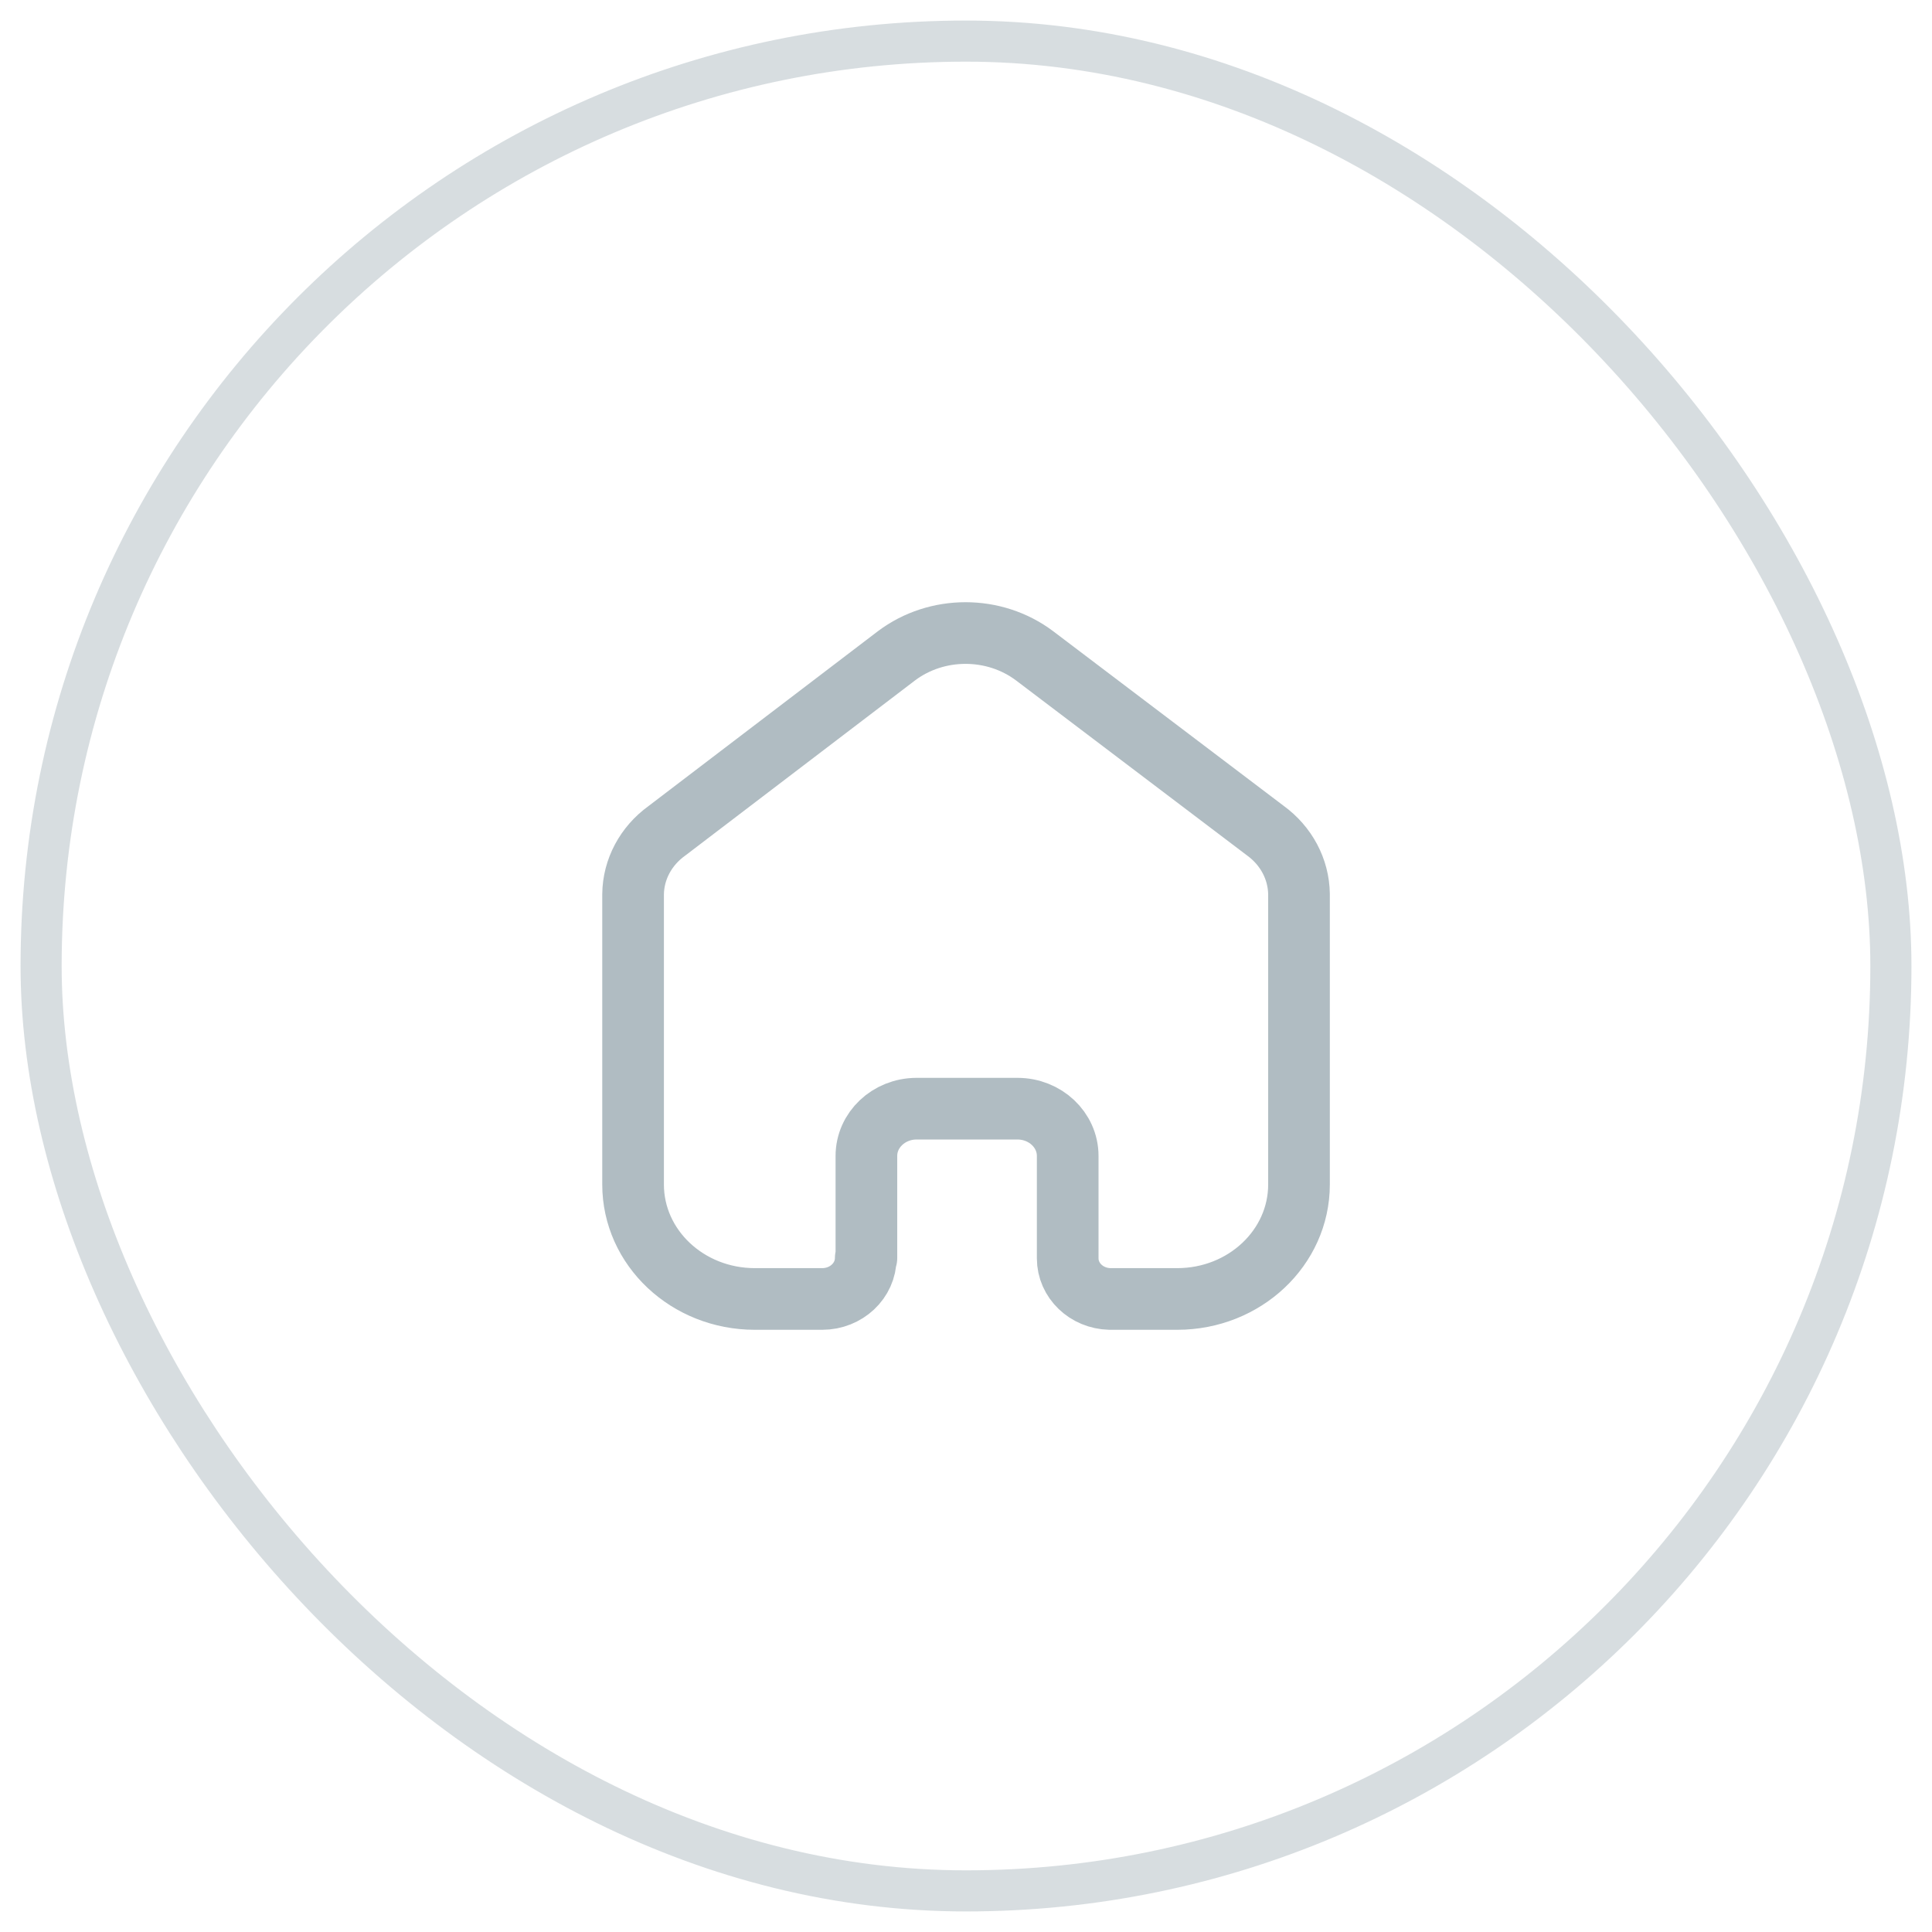 <svg width="47" height="47" viewBox="0 0 47 47" fill="none" xmlns="http://www.w3.org/2000/svg">
<g id="Group 163">
<path id="Home" d="M21.077 30.605V28.121C21.077 27.489 21.619 26.975 22.291 26.971H24.752C25.427 26.971 25.974 27.486 25.974 28.121V28.121V30.612C25.974 31.149 26.429 31.587 26.999 31.6H28.64C30.275 31.6 31.601 30.353 31.601 28.815V28.815V21.748C31.592 21.143 31.29 20.575 30.781 20.206L25.17 15.955C24.187 15.215 22.79 15.215 21.807 15.955L16.221 20.213C15.71 20.581 15.407 21.151 15.401 21.756V28.815C15.401 30.353 16.727 31.6 18.362 31.6H20.003C20.587 31.6 21.061 31.154 21.061 30.605V30.605" stroke="#B0BCC2" stroke-width="1.5" stroke-linecap="round" stroke-linejoin="round"/>
<rect id="Rectangle 41" opacity="0.5" x="1" y="1" width="45" height="45" rx="22.5" stroke="#B0BCC2" stroke-linecap="round" stroke-linejoin="round"/>
</g>
</svg>
